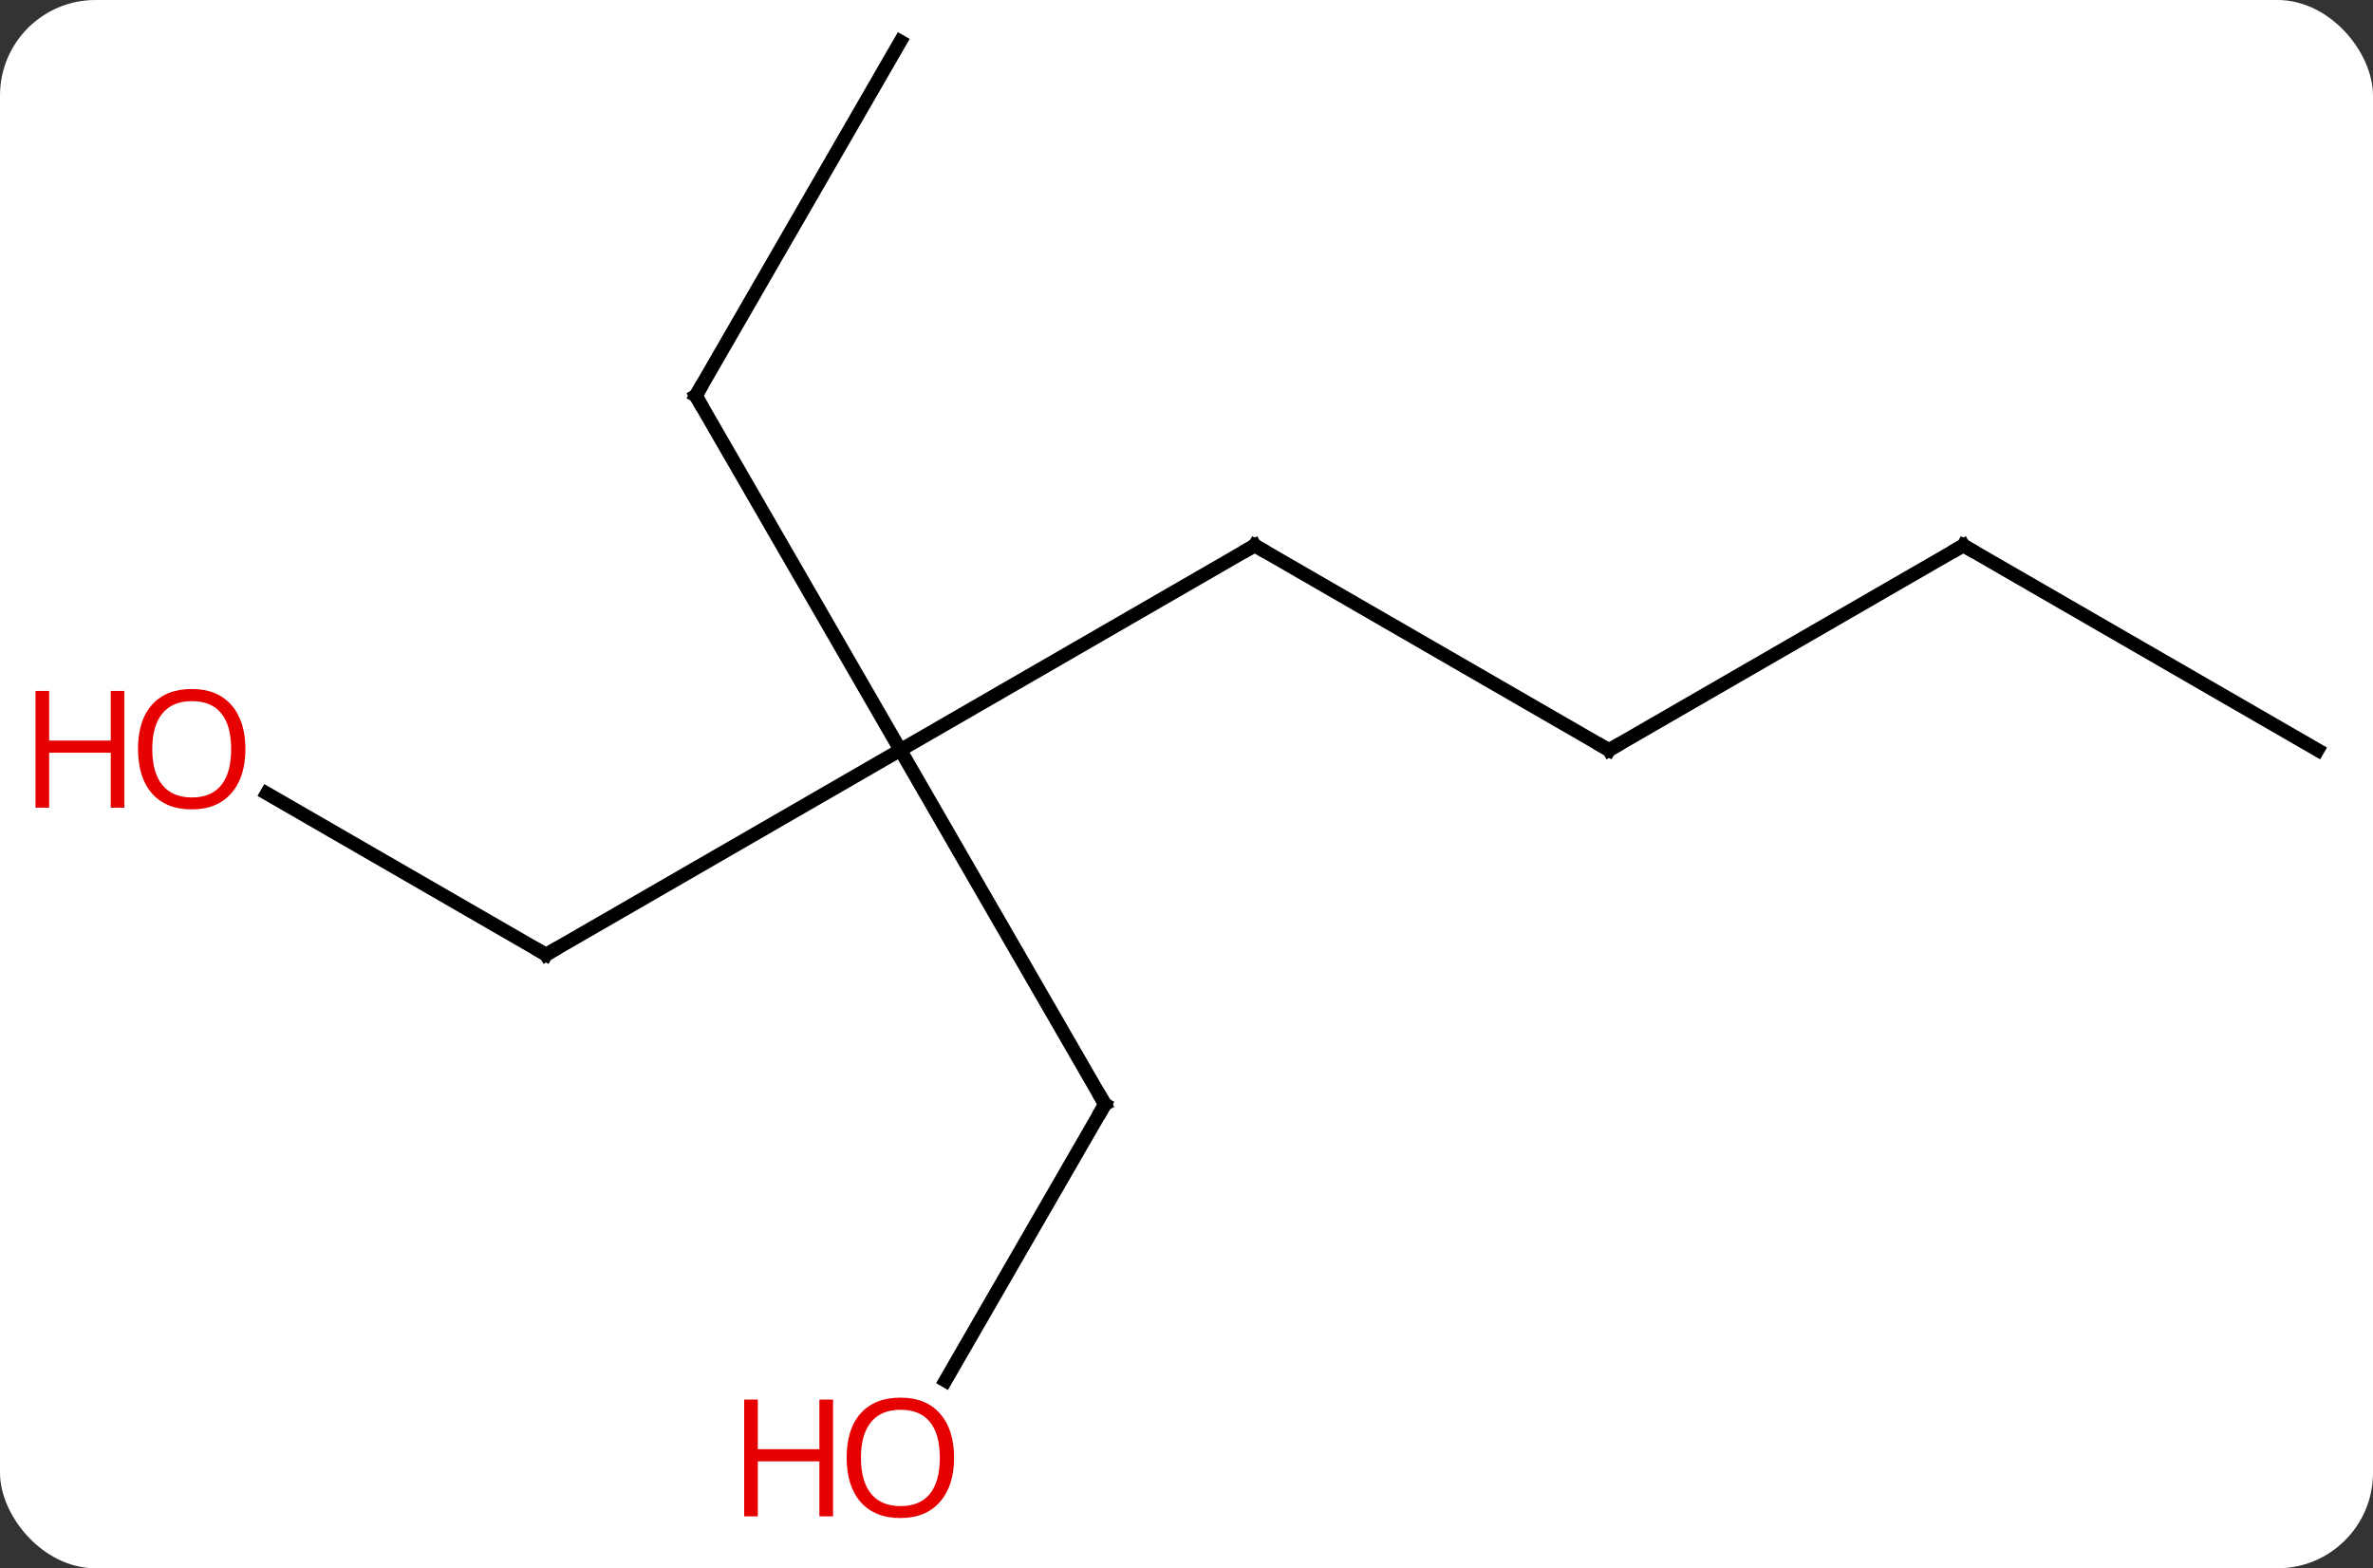 <svg width="174" viewBox="0 0 174 115" style="fill-opacity:1; color-rendering:auto; color-interpolation:auto; text-rendering:auto; stroke:black; stroke-linecap:square; stroke-miterlimit:10; shape-rendering:auto; stroke-opacity:1; fill:black; stroke-dasharray:none; font-weight:normal; stroke-width:1; font-family:'Open Sans'; font-style:normal; stroke-linejoin:miter; font-size:12; stroke-dashoffset:0; image-rendering:auto;" height="115" class="cas-substance-image" xmlns:xlink="http://www.w3.org/1999/xlink" xmlns="http://www.w3.org/2000/svg"><rect x="0" y="0" width="174" height="115" fill="#333333" stroke="none"/><svg class="cas-substance-single-component"><rect y="0" x="0" width="174" stroke="none" ry="7" rx="7" height="115" fill="white" class="cas-substance-group"/><svg y="0" x="0" width="174" viewBox="0 0 174 115" style="fill:black;" height="115" class="cas-substance-single-component-image"><svg><g><g transform="translate(92,55)" style="text-rendering:geometricPrecision; color-rendering:optimizeQuality; color-interpolation:linearRGB; stroke-linecap:butt; image-rendering:optimizeQuality;"><line y2="-15" y1="0" x2="0" x1="-25.98" style="fill:none;"/><line y2="-25.98" y1="0" x2="-40.98" x1="-25.98" style="fill:none;"/><line y2="15" y1="0" x2="-51.963" x1="-25.98" style="fill:none;"/><line y2="25.98" y1="0" x2="-10.98" x1="-25.98" style="fill:none;"/><line y2="0" y1="-15" x2="25.98" x1="0" style="fill:none;"/><line y2="-51.963" y1="-25.98" x2="-25.98" x1="-40.98" style="fill:none;"/><line y2="3.179" y1="15" x2="-72.438" x1="-51.963" style="fill:none;"/><line y2="46.241" y1="25.98" x2="-22.677" x1="-10.98" style="fill:none;"/><line y2="-15" y1="0" x2="51.963" x1="25.98" style="fill:none;"/><line y2="0" y1="-15" x2="77.943" x1="51.963" style="fill:none;"/><path style="fill:none; stroke-miterlimit:5;" d="M-0.433 -14.75 L0 -15 L0.433 -14.75"/><path style="fill:none; stroke-miterlimit:5;" d="M-40.73 -25.547 L-40.98 -25.98 L-40.73 -26.413"/><path style="fill:none; stroke-miterlimit:5;" d="M-51.53 14.75 L-51.963 15 L-52.396 14.75"/><path style="fill:none; stroke-miterlimit:5;" d="M-11.23 25.547 L-10.98 25.98 L-11.23 26.413"/><path style="fill:none; stroke-miterlimit:5;" d="M25.547 -0.25 L25.98 0 L26.413 -0.25"/></g><g transform="translate(92,55)" style="stroke-linecap:butt; fill:rgb(230,0,0); text-rendering:geometricPrecision; color-rendering:optimizeQuality; image-rendering:optimizeQuality; font-family:'Open Sans'; stroke:rgb(230,0,0); color-interpolation:linearRGB; stroke-miterlimit:5;"><path style="stroke:none;" d="M-74.005 -0.07 Q-74.005 1.992 -75.045 3.172 Q-76.084 4.352 -77.927 4.352 Q-79.818 4.352 -80.849 3.188 Q-81.88 2.023 -81.88 -0.086 Q-81.88 -2.18 -80.849 -3.328 Q-79.818 -4.477 -77.927 -4.477 Q-76.068 -4.477 -75.037 -3.305 Q-74.005 -2.133 -74.005 -0.07 ZM-80.834 -0.07 Q-80.834 1.664 -80.091 2.57 Q-79.349 3.477 -77.927 3.477 Q-76.505 3.477 -75.779 2.578 Q-75.052 1.68 -75.052 -0.07 Q-75.052 -1.805 -75.779 -2.695 Q-76.505 -3.586 -77.927 -3.586 Q-79.349 -3.586 -80.091 -2.688 Q-80.834 -1.789 -80.834 -0.07 Z"/><path style="stroke:none;" d="M-82.88 4.227 L-83.88 4.227 L-83.88 0.195 L-88.396 0.195 L-88.396 4.227 L-89.396 4.227 L-89.396 -4.336 L-88.396 -4.336 L-88.396 -0.695 L-83.88 -0.695 L-83.88 -4.336 L-82.88 -4.336 L-82.88 4.227 Z"/><path style="stroke:none;" d="M-22.043 51.893 Q-22.043 53.955 -23.082 55.135 Q-24.121 56.315 -25.964 56.315 Q-27.855 56.315 -28.886 55.151 Q-29.918 53.986 -29.918 51.877 Q-29.918 49.783 -28.886 48.635 Q-27.855 47.486 -25.964 47.486 Q-24.105 47.486 -23.074 48.658 Q-22.043 49.83 -22.043 51.893 ZM-28.871 51.893 Q-28.871 53.627 -28.128 54.533 Q-27.386 55.44 -25.964 55.44 Q-24.543 55.44 -23.816 54.541 Q-23.089 53.643 -23.089 51.893 Q-23.089 50.158 -23.816 49.268 Q-24.543 48.377 -25.964 48.377 Q-27.386 48.377 -28.128 49.276 Q-28.871 50.174 -28.871 51.893 Z"/><path style="stroke:none;" d="M-30.918 56.19 L-31.918 56.19 L-31.918 52.158 L-36.433 52.158 L-36.433 56.19 L-37.433 56.19 L-37.433 47.627 L-36.433 47.627 L-36.433 51.268 L-31.918 51.268 L-31.918 47.627 L-30.918 47.627 L-30.918 56.19 Z"/><path style="fill:none; stroke:black;" d="M51.53 -14.75 L51.963 -15 L52.396 -14.75"/></g></g></svg></svg></svg></svg>